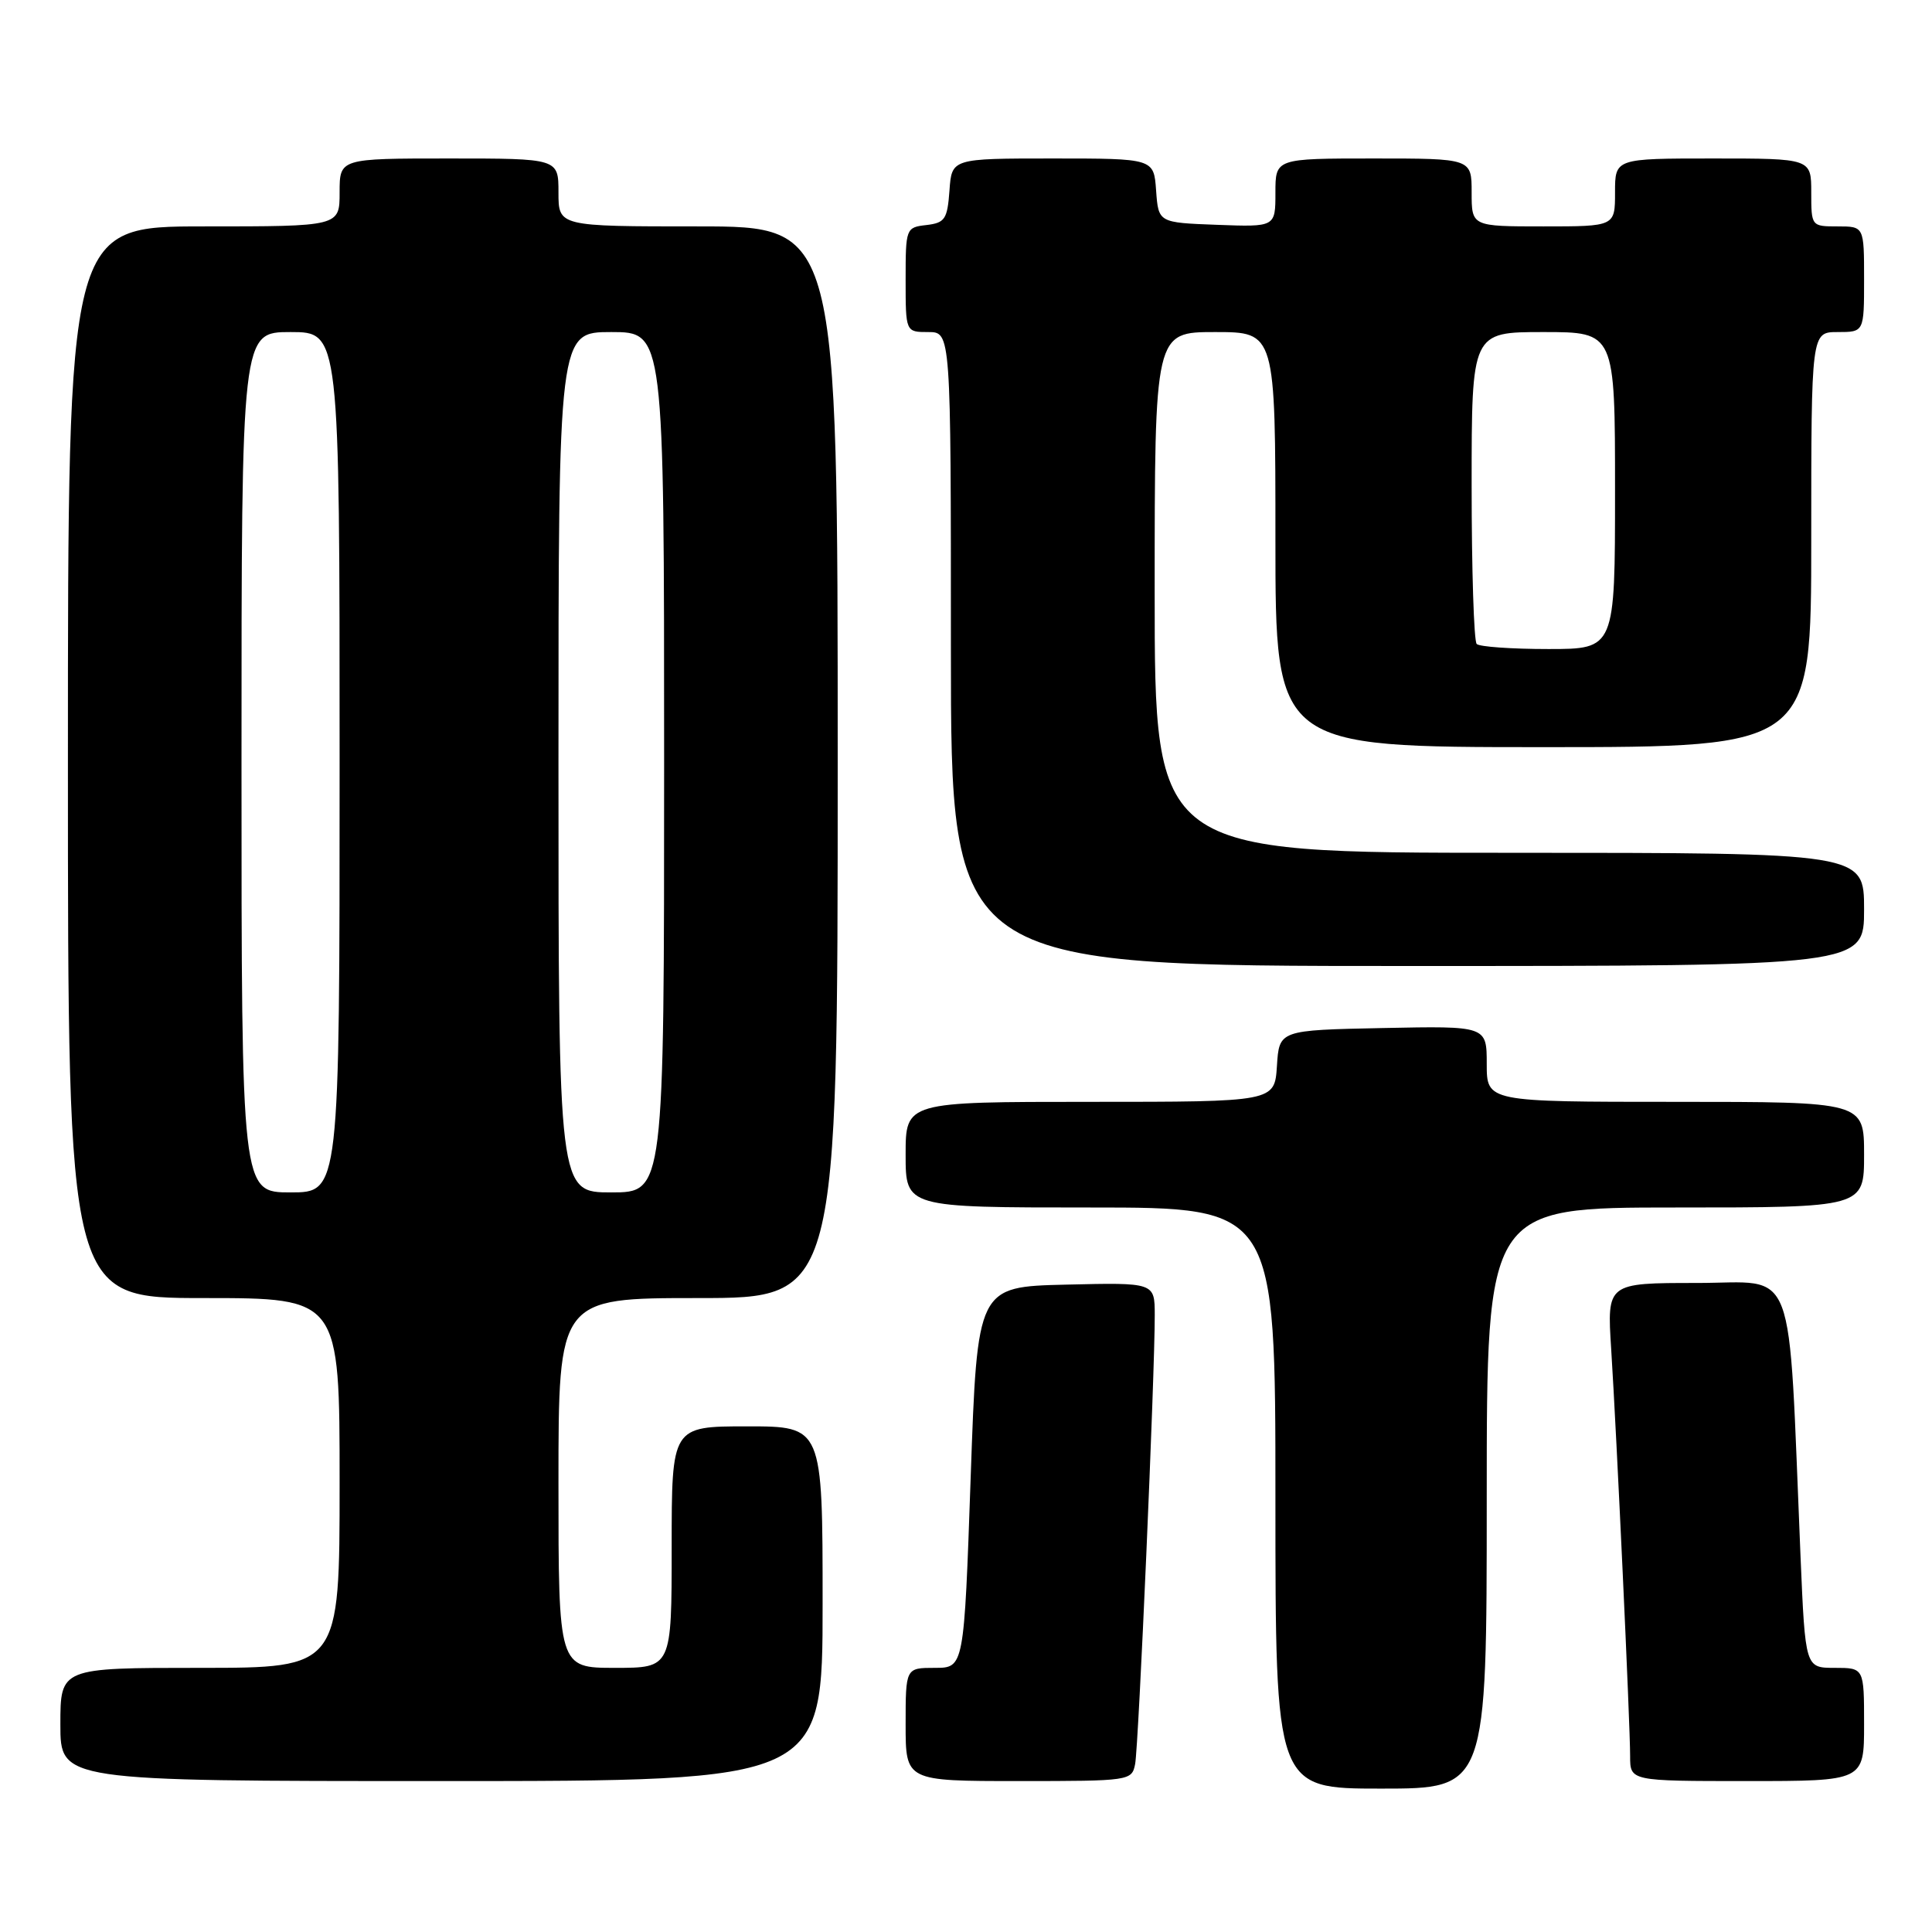 <?xml version="1.0" encoding="UTF-8" standalone="no"?>
<!DOCTYPE svg PUBLIC "-//W3C//DTD SVG 1.1//EN" "http://www.w3.org/Graphics/SVG/1.1/DTD/svg11.dtd" >
<svg xmlns="http://www.w3.org/2000/svg" xmlns:xlink="http://www.w3.org/1999/xlink" version="1.1" viewBox="0 0 256 256">
 <g >
 <path fill="currentColor"
d=" M 197.00 198.50 C 197.00 160.00 197.00 160.00 222.00 160.00 C 247.00 160.00 247.00 160.00 247.00 153.00 C 247.00 146.00 247.00 146.00 222.00 146.00 C 197.00 146.00 197.00 146.00 197.00 140.97 C 197.00 135.94 197.00 135.94 183.25 136.22 C 169.50 136.50 169.50 136.50 169.20 141.25 C 168.89 146.00 168.89 146.00 144.45 146.00 C 120.00 146.00 120.00 146.00 120.00 153.00 C 120.00 160.00 120.00 160.00 144.50 160.00 C 169.00 160.00 169.00 160.00 169.00 198.50 C 169.00 237.00 169.00 237.00 183.00 237.00 C 197.00 237.00 197.00 237.00 197.00 198.50 Z  M 109.00 212.50 C 109.00 189.00 109.00 189.00 99.00 189.00 C 89.00 189.00 89.00 189.00 89.00 205.00 C 89.00 221.00 89.00 221.00 81.50 221.00 C 74.00 221.00 74.00 221.00 74.00 196.50 C 74.00 172.00 74.00 172.00 92.50 172.00 C 111.00 172.00 111.00 172.00 111.00 101.00 C 111.00 30.00 111.00 30.00 92.50 30.00 C 74.00 30.00 74.00 30.00 74.00 25.50 C 74.00 21.00 74.00 21.00 59.50 21.00 C 45.00 21.00 45.00 21.00 45.00 25.50 C 45.00 30.00 45.00 30.00 27.00 30.00 C 9.00 30.00 9.00 30.00 9.00 101.00 C 9.00 172.00 9.00 172.00 27.00 172.00 C 45.00 172.00 45.00 172.00 45.00 196.50 C 45.00 221.00 45.00 221.00 26.50 221.00 C 8.00 221.00 8.00 221.00 8.00 228.50 C 8.00 236.00 8.00 236.00 58.50 236.00 C 109.00 236.00 109.00 236.00 109.00 212.50 Z  M 150.41 233.75 C 150.87 231.45 153.03 181.94 153.01 174.22 C 153.00 169.94 153.00 169.94 141.25 170.22 C 129.50 170.50 129.50 170.50 128.62 195.75 C 127.74 221.00 127.74 221.00 123.87 221.00 C 120.00 221.00 120.00 221.00 120.00 228.50 C 120.00 236.00 120.00 236.00 134.98 236.00 C 149.72 236.00 149.97 235.96 150.41 233.75 Z  M 247.00 228.50 C 247.00 221.00 247.00 221.00 243.10 221.00 C 239.21 221.00 239.21 221.00 238.58 206.25 C 236.90 166.44 238.25 170.00 224.85 170.00 C 212.93 170.00 212.93 170.00 213.49 178.75 C 214.21 190.07 216.00 228.43 216.00 232.70 C 216.00 236.00 216.00 236.00 231.50 236.00 C 247.00 236.00 247.00 236.00 247.00 228.50 Z  M 247.00 120.50 C 247.00 113.00 247.00 113.00 200.00 113.00 C 153.00 113.00 153.00 113.00 153.00 78.50 C 153.00 44.00 153.00 44.00 161.00 44.00 C 169.00 44.00 169.00 44.00 169.00 71.50 C 169.00 99.00 169.00 99.00 204.50 99.00 C 240.00 99.00 240.00 99.00 240.00 71.50 C 240.00 44.00 240.00 44.00 243.50 44.00 C 247.00 44.00 247.00 44.00 247.00 37.00 C 247.00 30.00 247.00 30.00 243.50 30.00 C 240.02 30.00 240.00 29.98 240.00 25.50 C 240.00 21.00 240.00 21.00 227.00 21.00 C 214.00 21.00 214.00 21.00 214.00 25.50 C 214.00 30.00 214.00 30.00 204.50 30.00 C 195.00 30.00 195.00 30.00 195.00 25.50 C 195.00 21.00 195.00 21.00 182.00 21.00 C 169.00 21.00 169.00 21.00 169.00 25.54 C 169.00 30.08 169.00 30.08 161.25 29.79 C 153.50 29.50 153.50 29.50 153.19 25.25 C 152.89 21.00 152.89 21.00 139.50 21.00 C 126.11 21.00 126.11 21.00 125.81 25.25 C 125.53 29.05 125.21 29.53 122.75 29.82 C 120.04 30.13 120.00 30.25 120.00 37.07 C 120.00 44.00 120.00 44.00 123.00 44.00 C 126.00 44.00 126.00 44.00 126.00 86.00 C 126.00 128.00 126.00 128.00 186.50 128.00 C 247.00 128.00 247.00 128.00 247.00 120.50 Z  M 32.00 101.00 C 32.00 44.00 32.00 44.00 38.50 44.00 C 45.00 44.00 45.00 44.00 45.00 101.00 C 45.00 158.00 45.00 158.00 38.50 158.00 C 32.00 158.00 32.00 158.00 32.00 101.00 Z  M 74.00 101.00 C 74.00 44.00 74.00 44.00 81.00 44.00 C 88.00 44.00 88.00 44.00 88.00 101.00 C 88.00 158.00 88.00 158.00 81.00 158.00 C 74.00 158.00 74.00 158.00 74.00 101.00 Z  M 195.67 85.33 C 195.30 84.97 195.00 75.52 195.00 64.33 C 195.00 44.00 195.00 44.00 204.50 44.00 C 214.00 44.00 214.00 44.00 214.00 65.00 C 214.00 86.00 214.00 86.00 205.17 86.00 C 200.31 86.00 196.03 85.70 195.67 85.33 Z "/>
</g>
</svg>